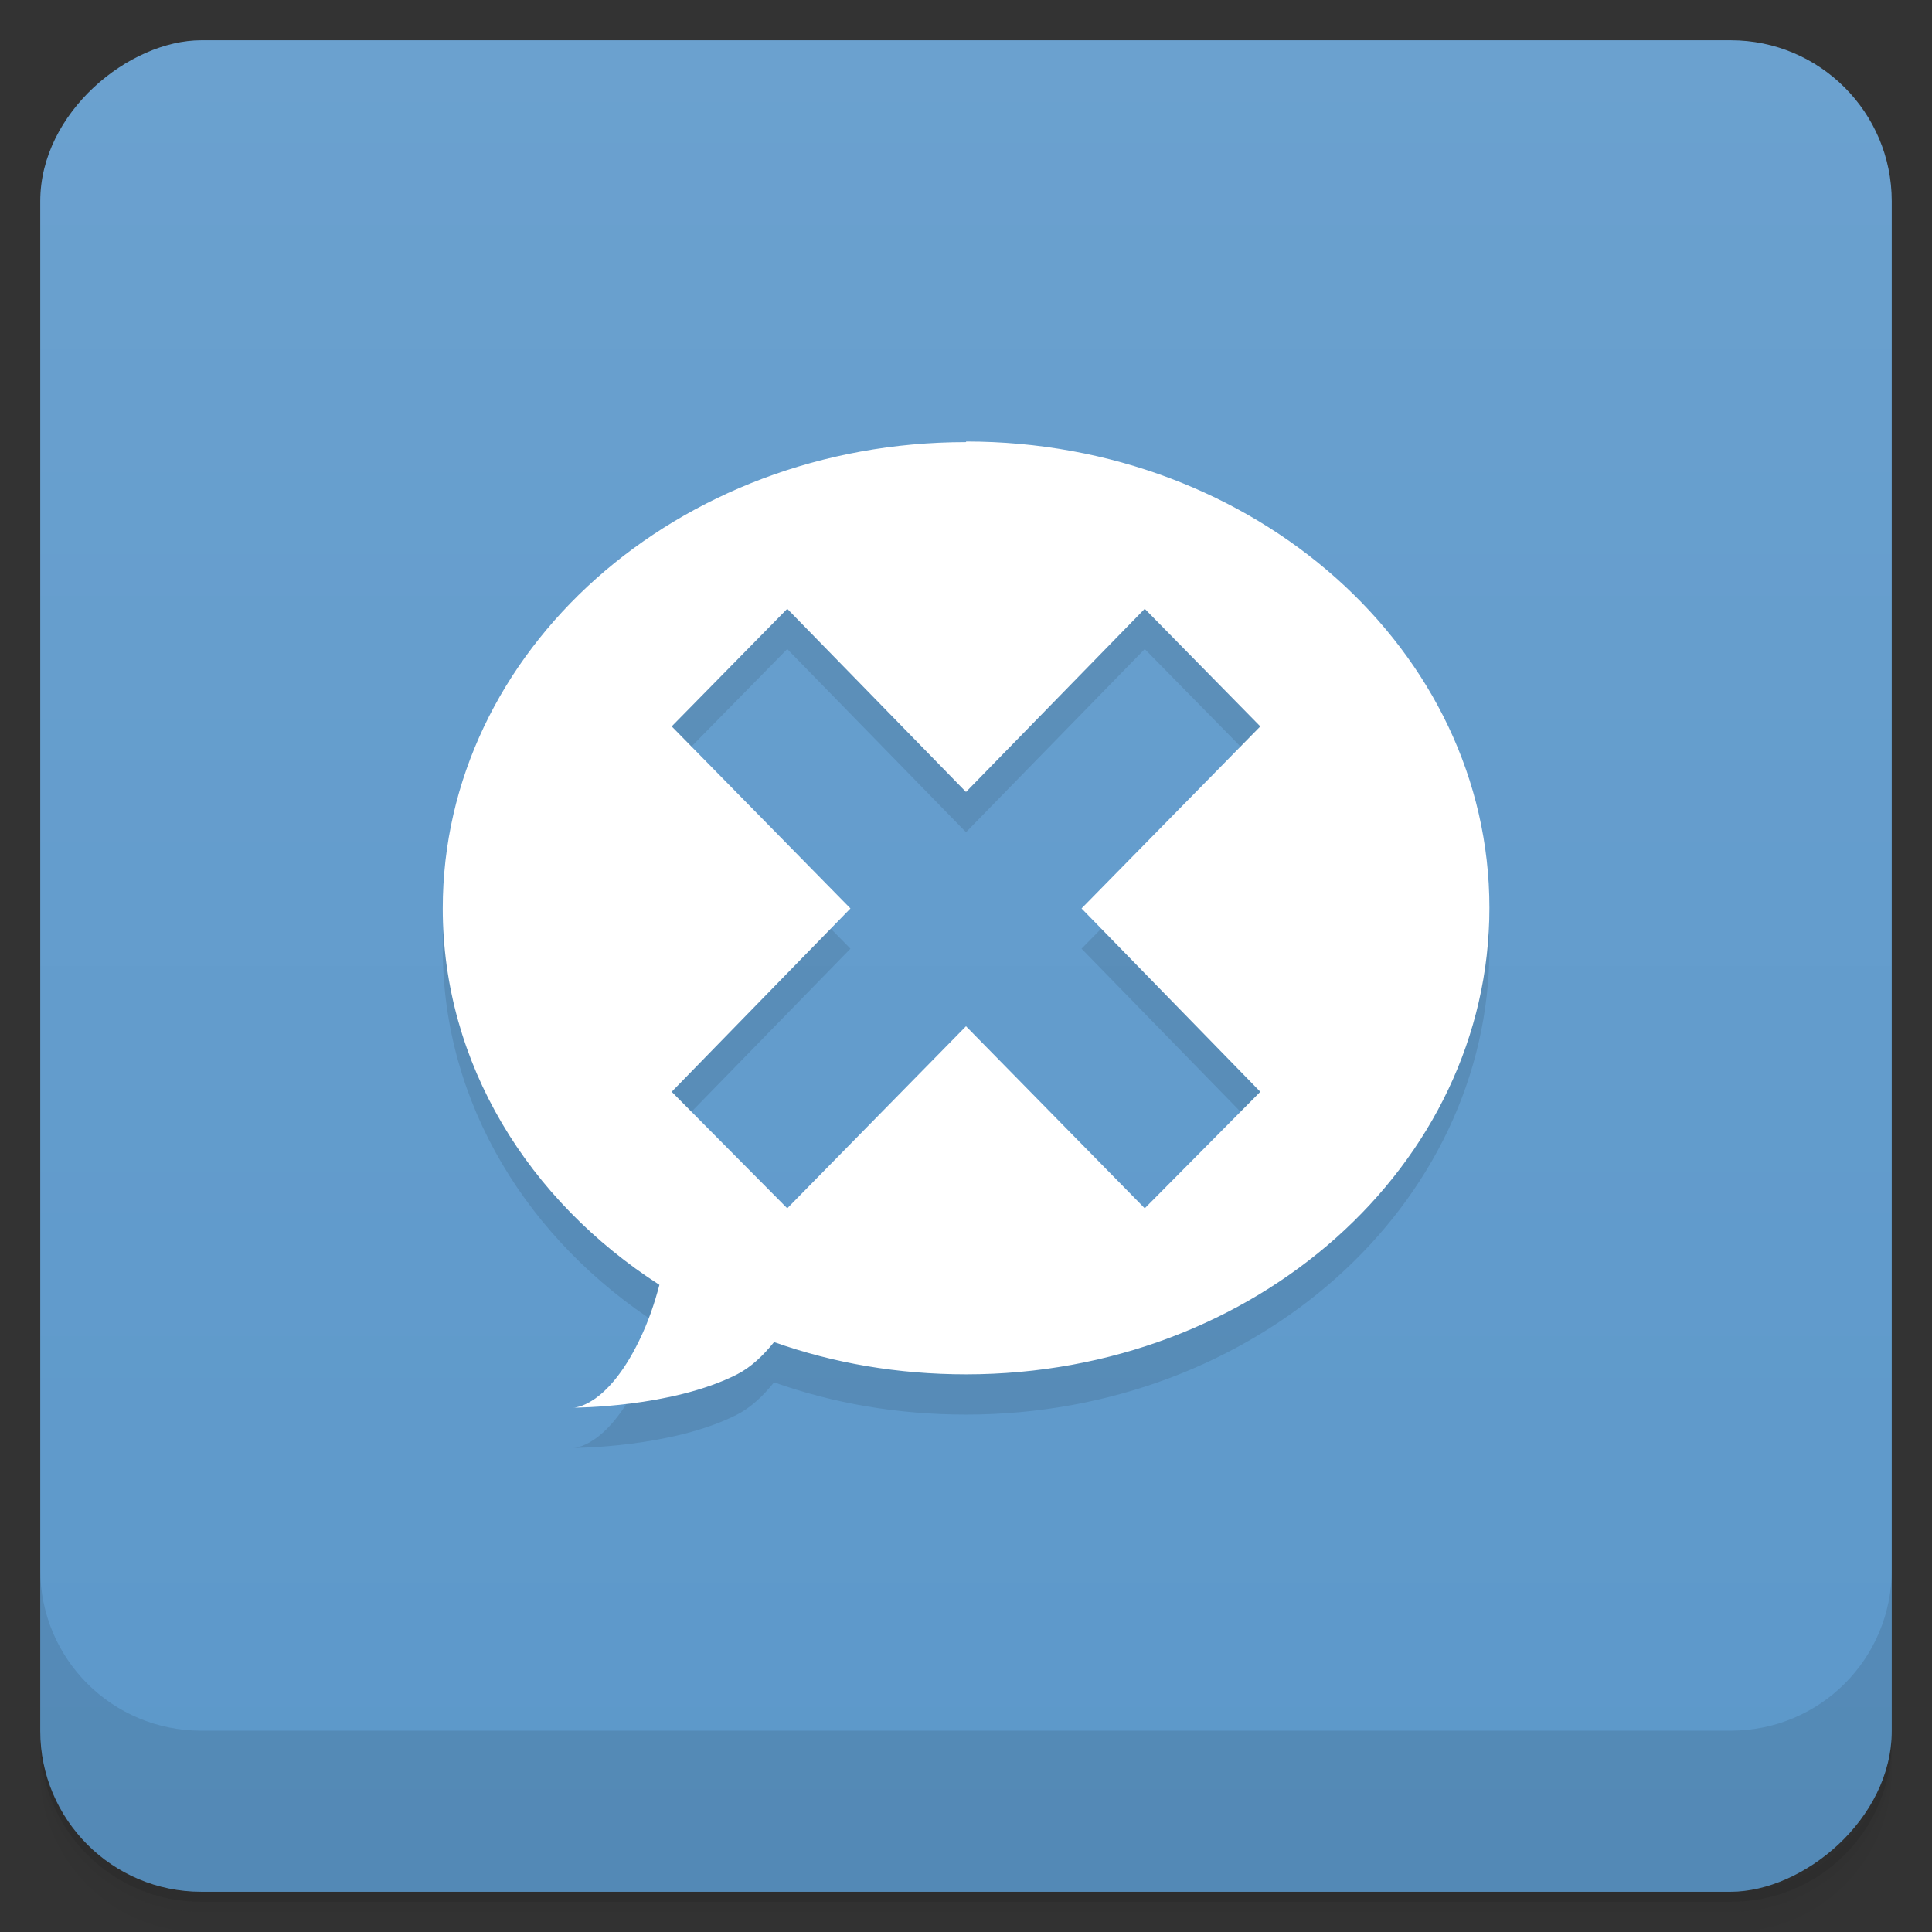 <svg viewBox="0 0 48 48"><rect x="0" y="0" width="48" height="48" fill="#333333" stroke="none"/><defs><linearGradient id="linearGradient3764" x1="1" x2="47" gradientUnits="userSpaceOnUse" gradientTransform="translate(-48,0.002)"><stop stop-color="#5c98ca" stop-opacity="1"/><stop offset="1" stop-color="#6ba1cf" stop-opacity="1"/></linearGradient><clipPath id="clipPath-071641629"><g transform="translate(0,-1004.362)"><rect rx="4" y="1005.36" x="1" height="46" width="46" fill="#1890d0"/></g></clipPath><clipPath id="clipPath-084463031"><g transform="translate(0,-1004.362)"><rect rx="4" y="1005.36" x="1" height="46" width="46" fill="#1890d0"/></g></clipPath></defs><g><path d="m 1 43 l 0 0.25 c 0 2.216 1.784 4 4 4 l 38 0 c 2.216 0 4 -1.784 4 -4 l 0 -0.25 c 0 2.216 -1.784 4 -4 4 l -38 0 c -2.216 0 -4 -1.784 -4 -4 z m 0 0.5 l 0 0.5 c 0 2.216 1.784 4 4 4 l 38 0 c 2.216 0 4 -1.784 4 -4 l 0 -0.5 c 0 2.216 -1.784 4 -4 4 l -38 0 c -2.216 0 -4 -1.784 -4 -4 z" opacity="0.02"/><path d="m 1 43.25 l 0 0.25 c 0 2.216 1.784 4 4 4 l 38 0 c 2.216 0 4 -1.784 4 -4 l 0 -0.25 c 0 2.216 -1.784 4 -4 4 l -38 0 c -2.216 0 -4 -1.784 -4 -4 z" opacity="0.05"/><path d="m 1 43 l 0 0.25 c 0 2.216 1.784 4 4 4 l 38 0 c 2.216 0 4 -1.784 4 -4 l 0 -0.25 c 0 2.216 -1.784 4 -4 4 l -38 0 c -2.216 0 -4 -1.784 -4 -4 z" opacity="0.1"/></g><g><rect width="46" height="46" x="-47" y="1" rx="4" transform="matrix(0,-1,1,0,0,0)" fill="url(#linearGradient3764)" fill-opacity="1"/></g><g><g clip-path="url(#clipPath-071641629)"><g opacity="0.1"><!-- color: #6ba1cf --><g><path d="m 24 11.984 c -7.18 0 -13 5.188 -13 11.586 c 0 3.859 2.129 7.258 5.383 9.352 c -0.117 0.441 -0.27 0.91 -0.508 1.395 c -0.809 1.656 -1.625 1.656 -1.625 1.656 c 0 0 2.438 0 4.063 -0.828 c 0.344 -0.176 0.645 -0.461 0.918 -0.801 c 1.48 0.523 3.07 0.801 4.773 0.801 c 7.18 0 13 -5.188 13 -11.59 c 0 -6.395 -5.82 -11.586 -13 -11.586 m -4.445 4.156 l 4.441 4.551 l 4.441 -4.551 l 2.871 2.922 l -4.441 4.523 l 4.441 4.555 l -2.871 2.895 l -4.441 -4.523 l -4.441 4.523 l -2.871 -2.895 l 4.441 -4.555 l -4.441 -4.523 m 2.871 -2.922" stroke="none" fill-rule="nonzero" fill-opacity="1" fill="#000"/></g></g></g></g><g><g clip-path="url(#clipPath-084463031)"><g transform="translate(0,-1)"><!-- color: #6ba1cf --><g><path d="m 24 11.984 c -7.18 0 -13 5.188 -13 11.586 c 0 3.859 2.129 7.258 5.383 9.352 c -0.117 0.441 -0.27 0.91 -0.508 1.395 c -0.809 1.656 -1.625 1.656 -1.625 1.656 c 0 0 2.438 0 4.063 -0.828 c 0.344 -0.176 0.645 -0.461 0.918 -0.801 c 1.48 0.523 3.07 0.801 4.773 0.801 c 7.18 0 13 -5.188 13 -11.59 c 0 -6.395 -5.82 -11.586 -13 -11.586 m -4.445 4.156 l 4.441 4.551 l 4.441 -4.551 l 2.871 2.922 l -4.441 4.523 l 4.441 4.555 l -2.871 2.895 l -4.441 -4.523 l -4.441 4.523 l -2.871 -2.895 l 4.441 -4.555 l -4.441 -4.523 m 2.871 -2.922" fill="#fff" stroke="none" fill-rule="nonzero" fill-opacity="1"/></g></g></g></g><g><g transform="translate(0,-1004.362)"><path d="m 1 1043.36 0 4 c 0 2.216 1.784 4 4 4 l 38 0 c 2.216 0 4 -1.784 4 -4 l 0 -4 c 0 2.216 -1.784 4 -4 4 l -38 0 c -2.216 0 -4 -1.784 -4 -4 z" opacity="0.1"/></g></g></svg>